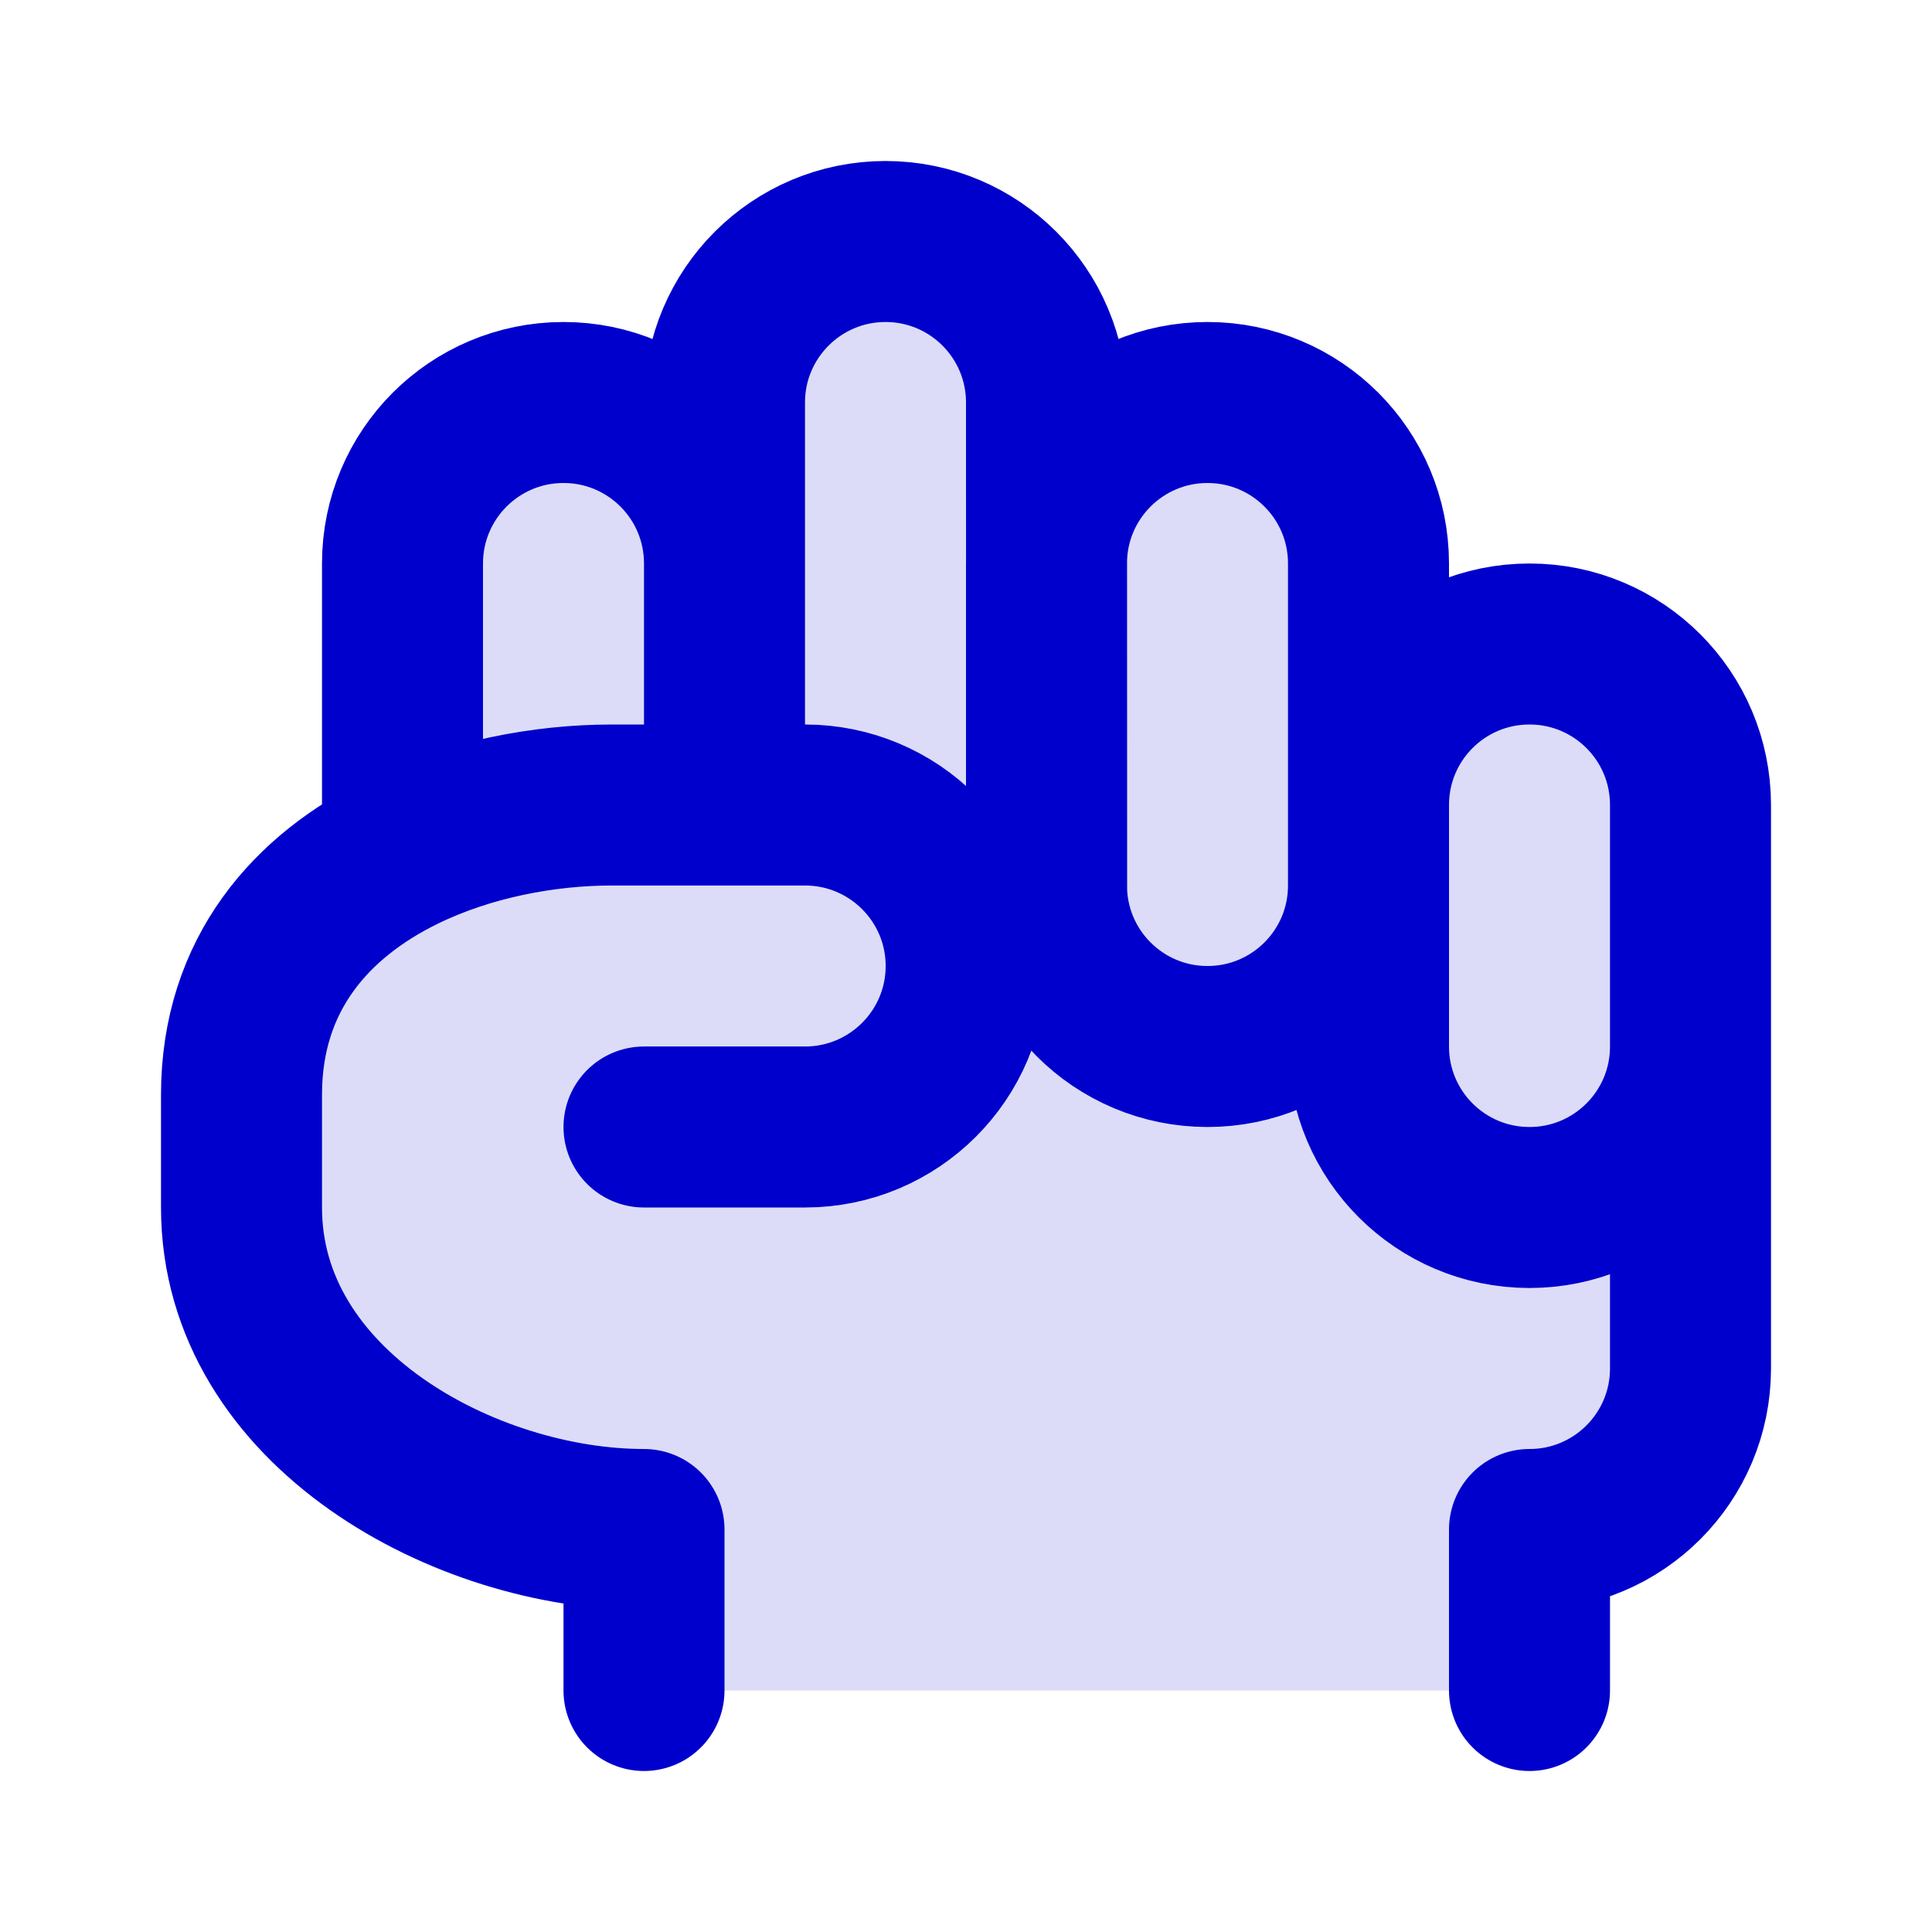 <svg width="24" height="24" viewBox="0 0 24 24" fill="none" xmlns="http://www.w3.org/2000/svg">
<path opacity="0.14" d="M8 19V21H19V19C20.105 19 21 18.105 21 17V13V12V10C21 8.895 20.105 8 19 8C17.895 8 17 8.895 17 10V7C17 5.895 16.105 5 15 5C13.896 5 13 5.895 13 6.999L13 5C13 3.895 12.105 3 11 3C9.896 3 9 3.896 9 5V7C9 5.895 8.105 5 7 5C5.895 5 5 5.895 5 7V10.576C3.876 11.125 3 12.094 3 13.6V15C3 17.5 5.791 19 8 19Z" fill="#0000CC"/>
<path d="M8 21V19C5.791 19 3 17.5 3 15V13.6C3 12.094 3.876 11.125 5 10.576M19 21V19C20.105 19 21 18.105 21 17V12M8 14H10C11.105 14 12.002 13.105 12.002 12M12.002 12C12.002 10.895 11.105 10 10 10H9M12.002 12H13.002L13 5C13 3.895 12.105 3 11 3C9.896 3 9 3.896 9 5V10M9 10V7C9 5.895 8.105 5 7 5C5.895 5 5 5.895 5 7V10.576M9 10H7.6C6.763 10 5.816 10.177 5 10.576M15 13C13.895 13 13 12.105 13 11V7C13 5.895 13.895 5 15 5C16.105 5 17 5.895 17 7V11C17 12.105 16.105 13 15 13ZM19 15C17.895 15 17 14.105 17 13V10C17 8.895 17.895 8 19 8C20.105 8 21 8.895 21 10V13C21 14.105 20.105 15 19 15Z" stroke="#0000CC" stroke-width="2" stroke-linecap="round" stroke-linejoin="round"/>
</svg>
